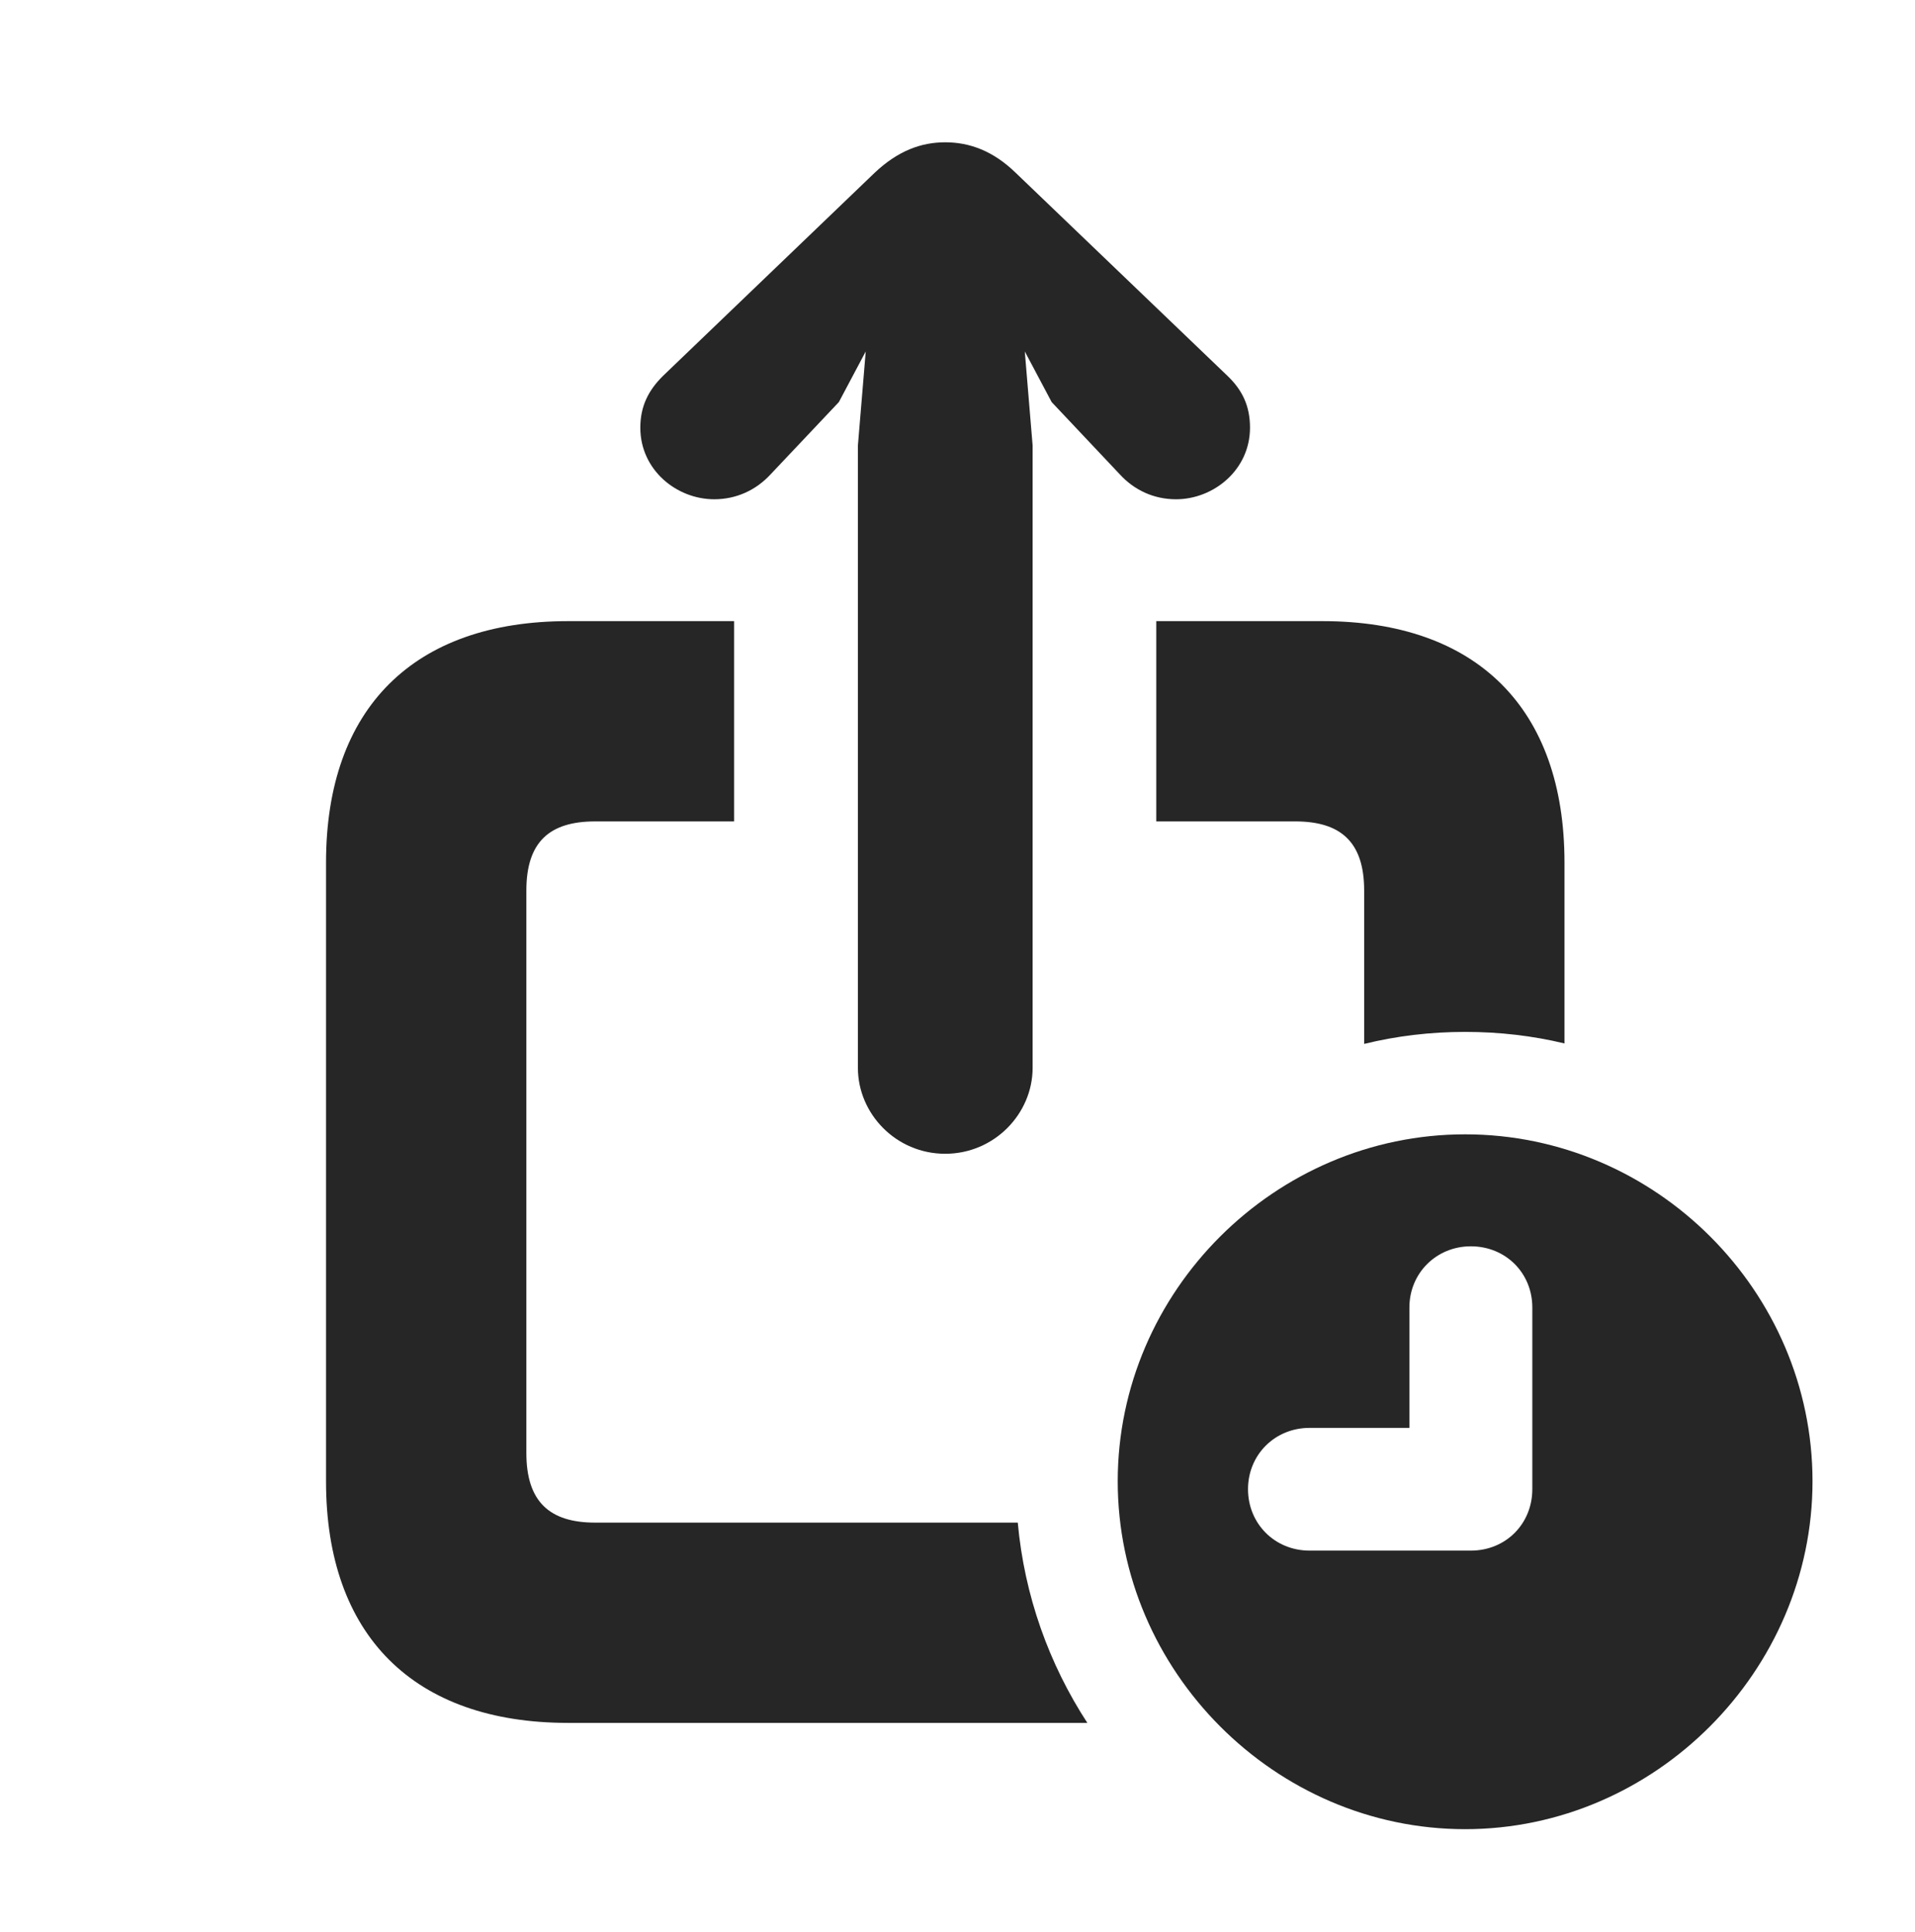 <?xml version="1.0" encoding="UTF-8"?>
<!--Generator: Apple Native CoreSVG 326-->
<!DOCTYPE svg PUBLIC "-//W3C//DTD SVG 1.1//EN" "http://www.w3.org/Graphics/SVG/1.1/DTD/svg11.dtd">
<svg version="1.1" xmlns="http://www.w3.org/2000/svg" xmlns:xlink="http://www.w3.org/1999/xlink"
       viewBox="0 0 28.869 29.12">
       <g>
              <rect height="29.12" opacity="0" width="28.869" x="0" y="0" />
              <path d="M11.067 12.382L8.971 12.382C8.285 12.382 7.935 12.691 7.935 13.423L7.935 21.903C7.935 22.636 8.285 22.952 8.971 22.952L15.343 22.952C15.443 24.053 15.814 25.084 16.392 25.971L8.564 25.971C6.239 25.971 4.915 24.652 4.915 22.332L4.915 13.002C4.915 10.674 6.239 9.363 8.564 9.363L11.067 9.363ZM23.585 13.002L23.585 15.729C23.104 15.613 22.602 15.555 22.087 15.555C21.564 15.555 21.053 15.616 20.565 15.736L20.565 13.423C20.565 12.691 20.21 12.382 19.526 12.382L17.431 12.382L17.431 9.363L19.936 9.363C22.261 9.363 23.585 10.677 23.585 13.002Z"
                     fill="currentColor" fill-opacity="0.85" />
              <path d="M15.315 2.608L18.508 5.669C18.729 5.882 18.844 6.12 18.844 6.447C18.844 7.084 18.295 7.526 17.729 7.526C17.394 7.526 17.099 7.388 16.881 7.15L15.854 6.061L15.449 5.298L15.567 6.716L15.567 16.096C15.567 16.789 14.989 17.392 14.249 17.392C13.508 17.392 12.933 16.789 12.933 16.096L12.933 6.716L13.051 5.298L12.646 6.061L11.617 7.15C11.398 7.388 11.101 7.526 10.767 7.526C10.2 7.526 9.653 7.084 9.653 6.447C9.653 6.12 9.778 5.882 9.992 5.669L13.182 2.608C13.537 2.271 13.889 2.145 14.249 2.145C14.611 2.145 14.97 2.271 15.315 2.608Z"
                     fill="currentColor" fill-opacity="0.85" />
              <path d="M27.324 22.329C27.324 25.185 24.952 27.573 22.087 27.573C19.221 27.573 16.85 25.19 16.85 22.329C16.85 19.465 19.221 17.099 22.087 17.099C24.959 17.099 27.324 19.465 27.324 22.329ZM21.247 19.709L21.247 21.524L19.743 21.524C19.217 21.524 18.814 21.931 18.814 22.448C18.814 22.966 19.215 23.374 19.743 23.374L22.173 23.374C22.702 23.374 23.1 22.968 23.1 22.448L23.1 19.709C23.1 19.19 22.699 18.787 22.173 18.787C21.655 18.787 21.247 19.19 21.247 19.709Z"
                     fill="currentColor" fill-opacity="0.85" />
       </g>
</svg>